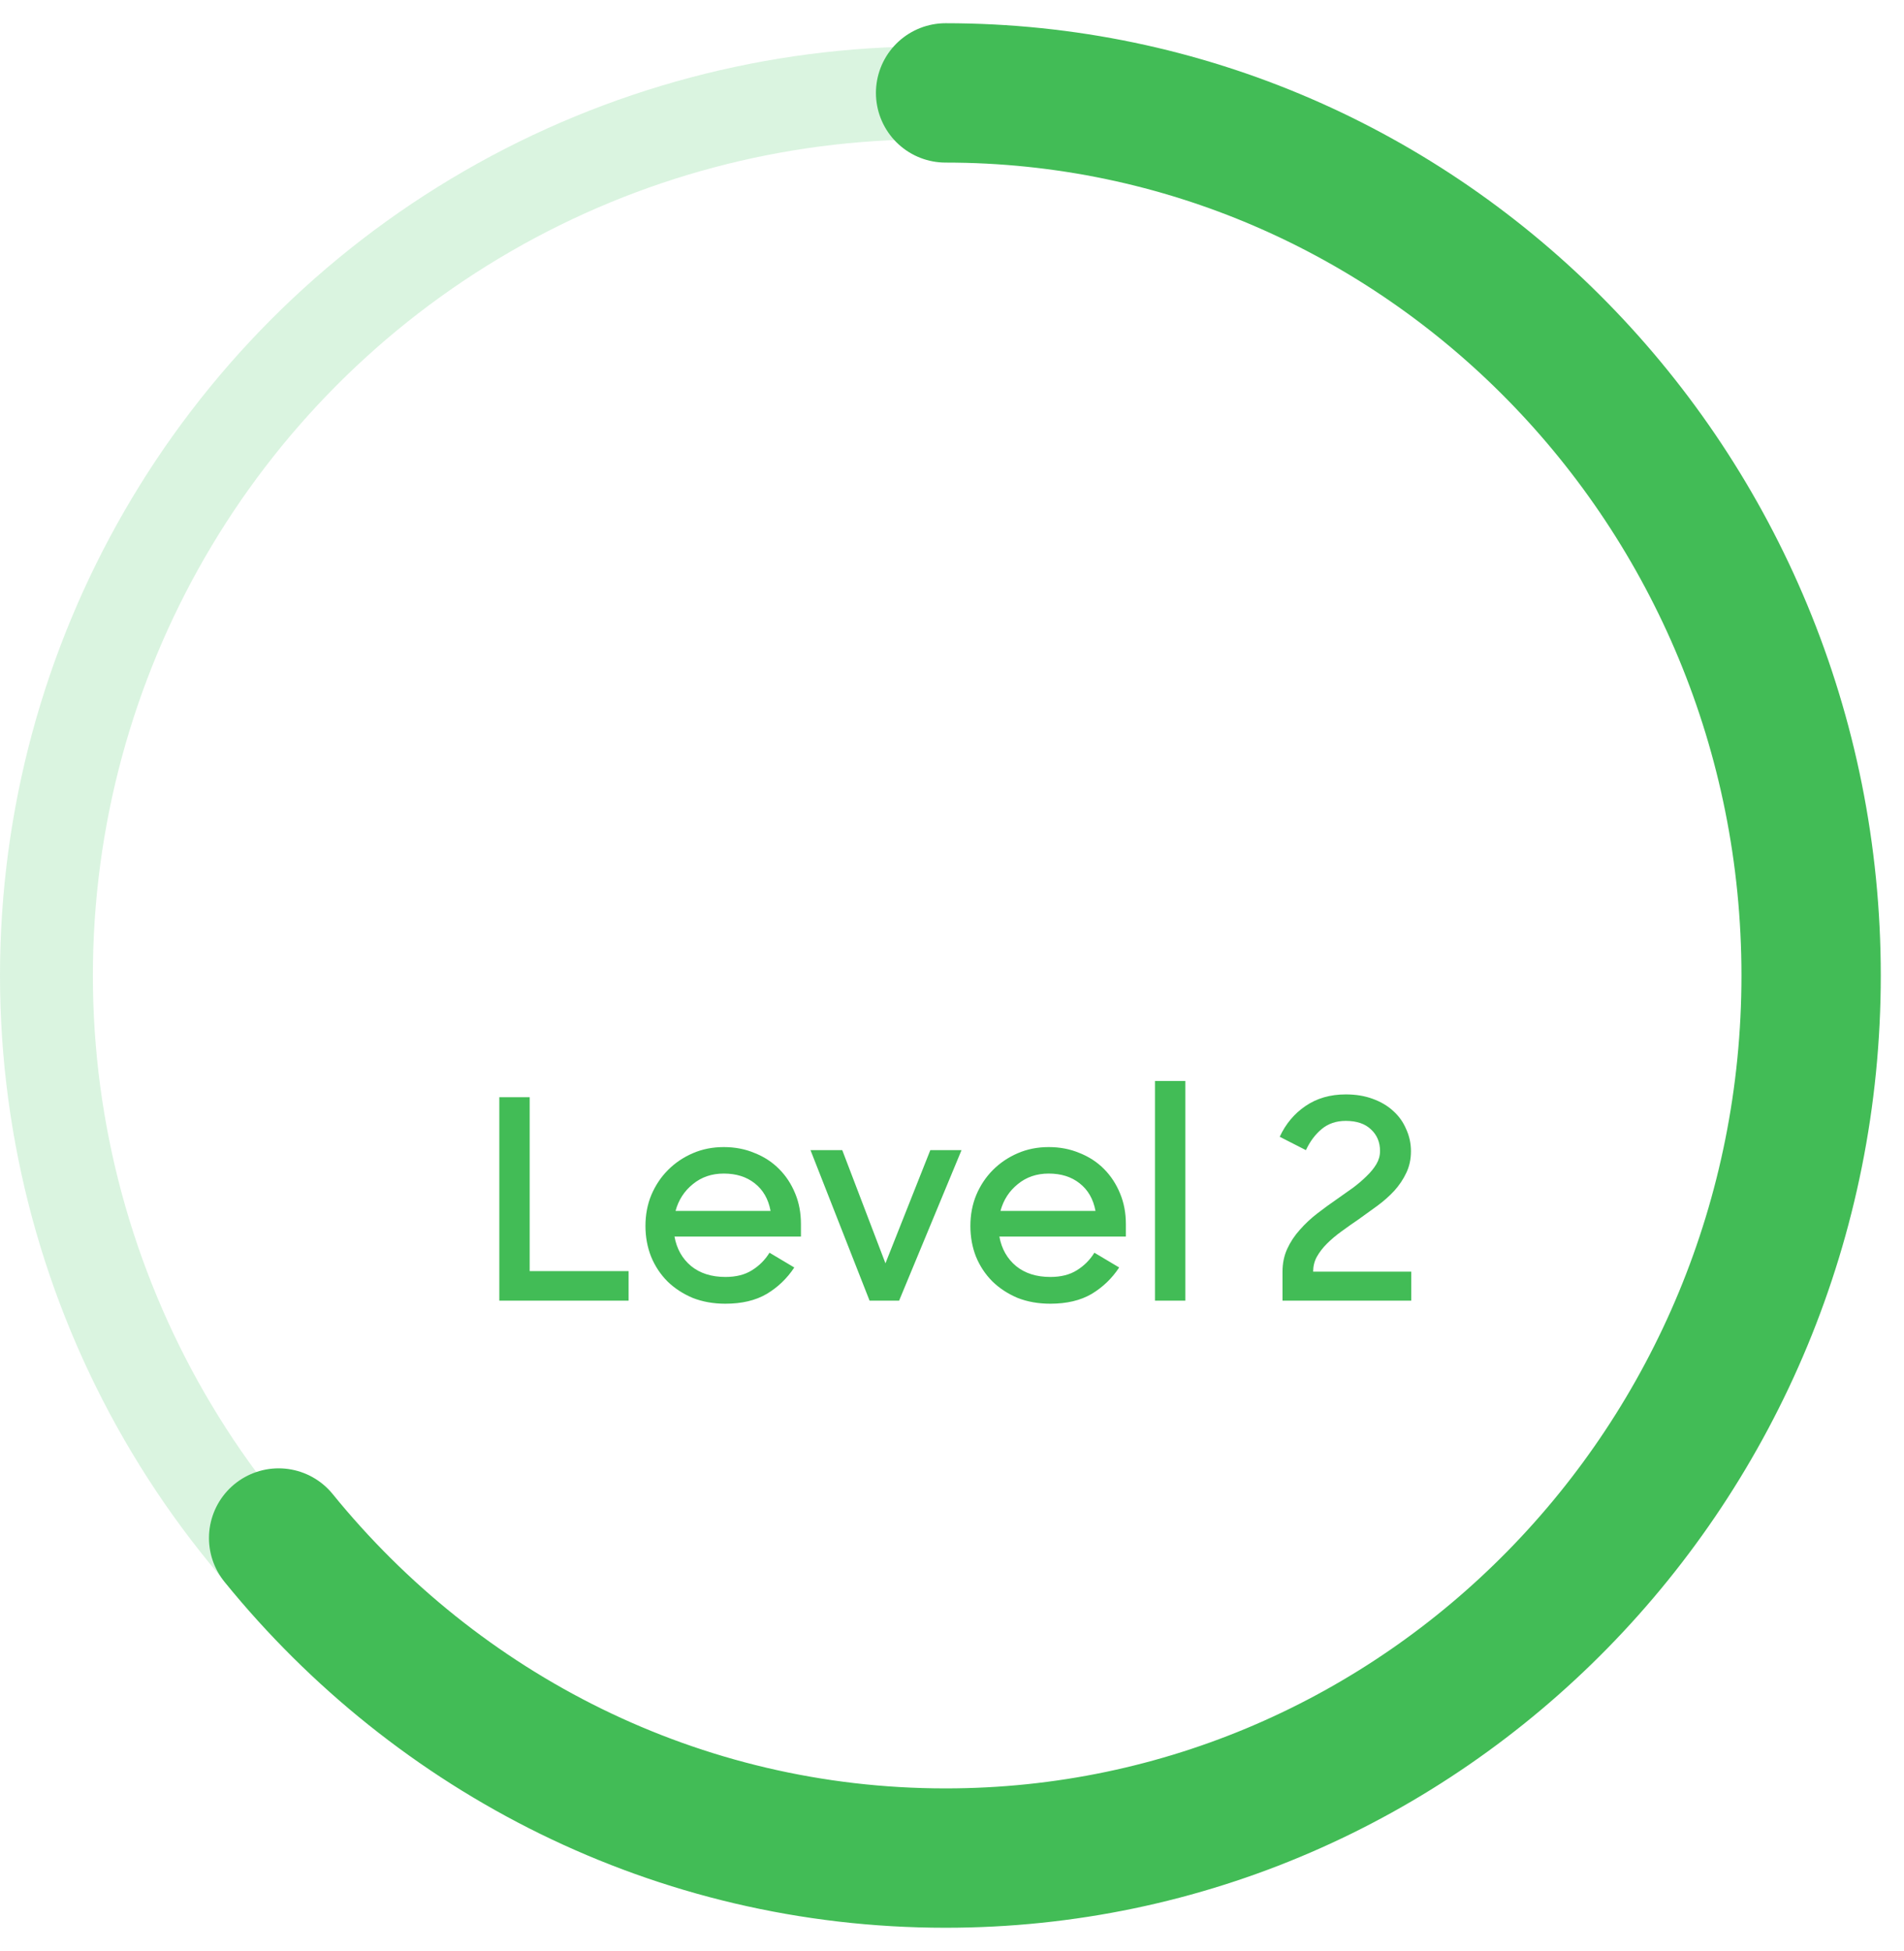 <svg width="41" height="42" viewBox="0 0 41 42" fill="none" xmlns="http://www.w3.org/2000/svg">
<circle opacity="0.3" cx="20" cy="21" r="19" stroke="#84D896" stroke-width="2"/>
<path d="M20.362 2C30.656 2 39 10.507 39 21C39 31.493 30.656 40 20.362 40C14.583 40 9.419 37.319 6 33.11" stroke="#42BC56" stroke-width="3" stroke-linecap="round"/>
<path d="M10.752 23.62H11.406V27.364H13.536V28H10.752V23.62ZM15.621 28.066C15.361 28.066 15.126 28.024 14.914 27.94C14.706 27.852 14.525 27.734 14.373 27.586C14.222 27.434 14.104 27.256 14.02 27.052C13.94 26.848 13.899 26.628 13.899 26.392C13.899 26.152 13.941 25.93 14.025 25.726C14.114 25.518 14.233 25.338 14.386 25.186C14.537 25.034 14.716 24.914 14.919 24.826C15.123 24.738 15.345 24.694 15.585 24.694C15.825 24.694 16.046 24.736 16.245 24.82C16.45 24.9 16.625 25.014 16.773 25.162C16.922 25.31 17.038 25.486 17.122 25.69C17.206 25.89 17.247 26.11 17.247 26.35V26.62H14.524C14.572 26.884 14.691 27.096 14.883 27.256C15.075 27.412 15.322 27.49 15.621 27.49C15.85 27.49 16.04 27.442 16.192 27.346C16.348 27.25 16.474 27.124 16.57 26.968L17.104 27.286C16.948 27.522 16.75 27.712 16.509 27.856C16.27 27.996 15.973 28.066 15.621 28.066ZM15.585 25.264C15.325 25.264 15.104 25.34 14.919 25.492C14.736 25.64 14.611 25.832 14.547 26.068H16.593C16.546 25.812 16.431 25.614 16.252 25.474C16.076 25.334 15.854 25.264 15.585 25.264ZM17.453 24.76H18.137L19.067 27.196L20.033 24.76H20.705L19.361 28H18.725L17.453 24.76ZM22.618 28.066C22.358 28.066 22.122 28.024 21.91 27.94C21.702 27.852 21.522 27.734 21.37 27.586C21.218 27.434 21.1 27.256 21.016 27.052C20.936 26.848 20.896 26.628 20.896 26.392C20.896 26.152 20.938 25.93 21.022 25.726C21.11 25.518 21.23 25.338 21.382 25.186C21.534 25.034 21.712 24.914 21.916 24.826C22.12 24.738 22.342 24.694 22.582 24.694C22.822 24.694 23.042 24.736 23.242 24.82C23.446 24.9 23.622 25.014 23.77 25.162C23.918 25.31 24.034 25.486 24.118 25.69C24.202 25.89 24.244 26.11 24.244 26.35V26.62H21.52C21.568 26.884 21.688 27.096 21.88 27.256C22.072 27.412 22.318 27.49 22.618 27.49C22.846 27.49 23.036 27.442 23.188 27.346C23.344 27.25 23.47 27.124 23.566 26.968L24.1 27.286C23.944 27.522 23.746 27.712 23.506 27.856C23.266 27.996 22.97 28.066 22.618 28.066ZM22.582 25.264C22.322 25.264 22.1 25.34 21.916 25.492C21.732 25.64 21.608 25.832 21.544 26.068H23.59C23.542 25.812 23.428 25.614 23.248 25.474C23.072 25.334 22.85 25.264 22.582 25.264ZM24.871 23.272H25.525V28H24.871V23.272ZM27.617 27.376C27.617 27.196 27.651 27.032 27.719 26.884C27.787 26.736 27.877 26.6 27.989 26.476C28.101 26.348 28.227 26.23 28.367 26.122C28.507 26.014 28.647 25.912 28.787 25.816C28.907 25.732 29.023 25.65 29.135 25.57C29.247 25.486 29.345 25.402 29.429 25.318C29.517 25.234 29.587 25.148 29.639 25.06C29.691 24.972 29.717 24.878 29.717 24.778C29.717 24.59 29.653 24.436 29.525 24.316C29.397 24.192 29.215 24.13 28.979 24.13C28.775 24.13 28.603 24.188 28.463 24.304C28.323 24.42 28.209 24.572 28.121 24.76L27.557 24.472C27.685 24.196 27.869 23.976 28.109 23.812C28.353 23.644 28.643 23.56 28.979 23.56C29.195 23.56 29.389 23.592 29.561 23.656C29.737 23.72 29.885 23.808 30.005 23.92C30.125 24.028 30.217 24.158 30.281 24.31C30.349 24.458 30.383 24.616 30.383 24.784C30.383 24.956 30.349 25.112 30.281 25.252C30.217 25.388 30.131 25.516 30.023 25.636C29.915 25.752 29.793 25.86 29.657 25.96C29.521 26.06 29.385 26.158 29.249 26.254C29.125 26.338 29.003 26.424 28.883 26.512C28.767 26.596 28.663 26.684 28.571 26.776C28.483 26.864 28.411 26.958 28.355 27.058C28.303 27.154 28.277 27.26 28.277 27.376H30.389V28H27.617V27.376Z" fill="#42BC56"/>
</svg>
